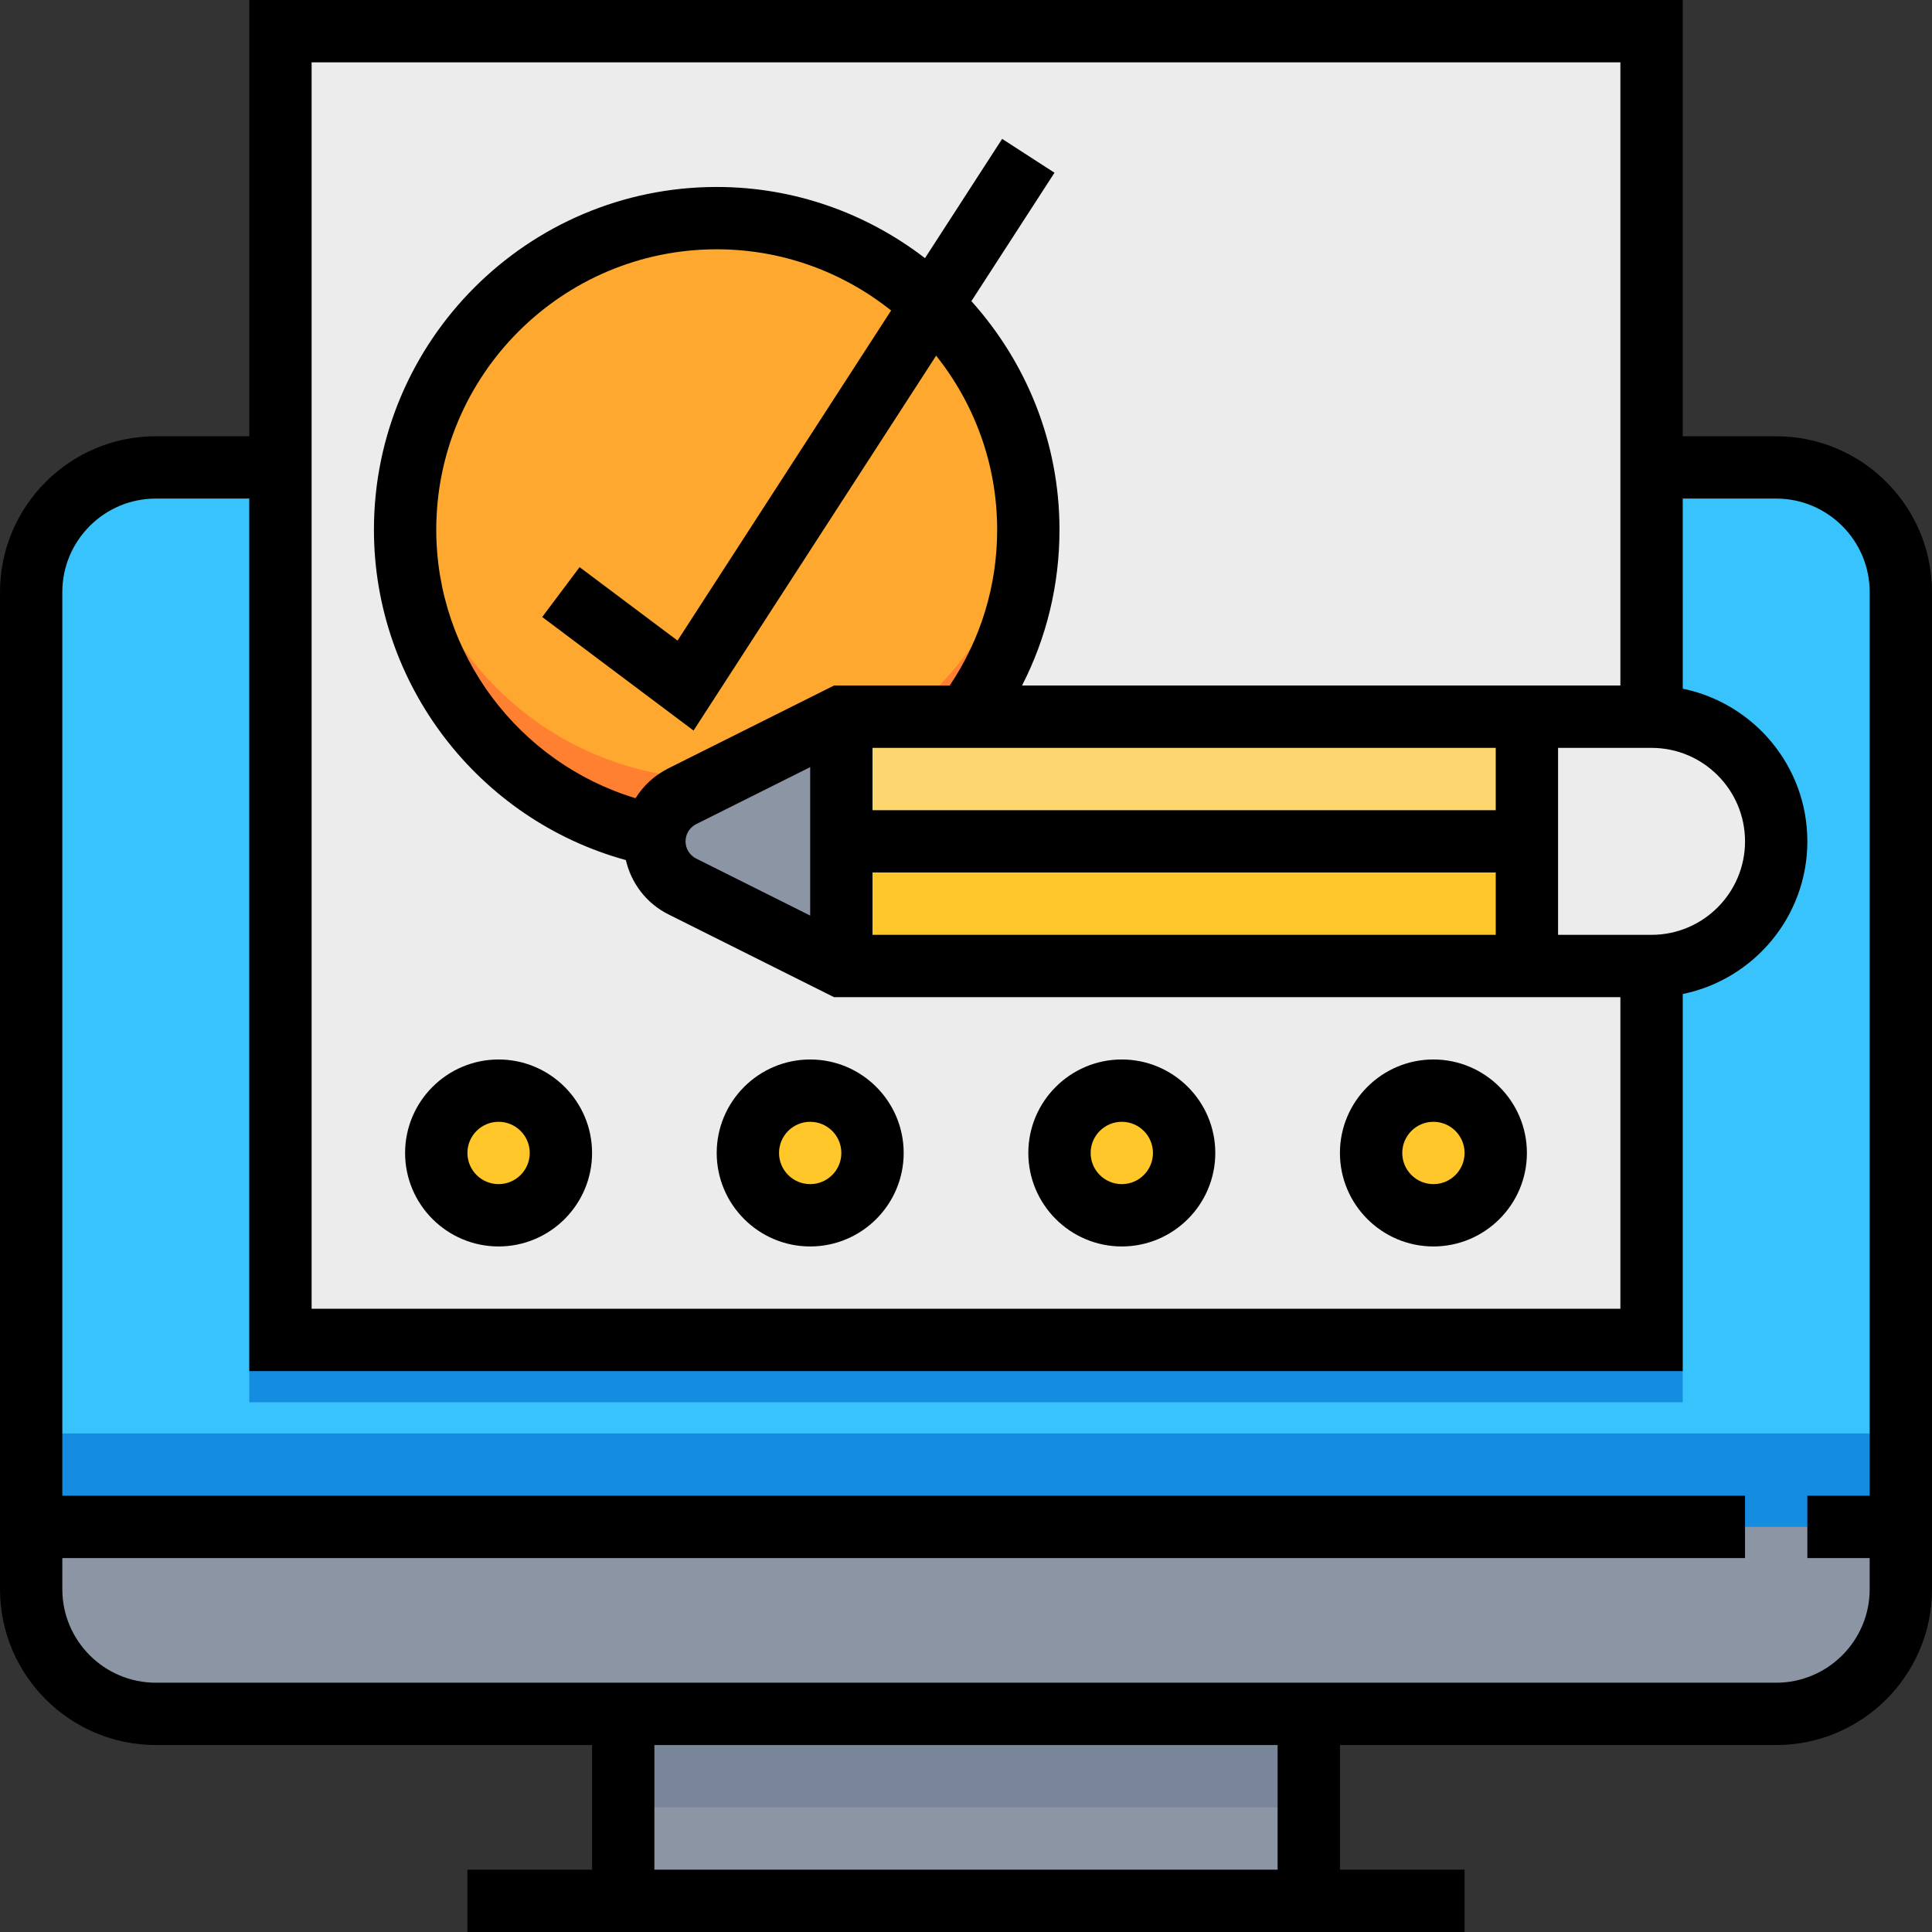 <?xml version="1.0" encoding="iso-8859-1"?>
<!-- Generator: Adobe Illustrator 19.0.0, SVG Export Plug-In . SVG Version: 6.00 Build 0)  -->
<svg version="1.1" id="Capa_1" xmlns="http://www.w3.org/2000/svg" xmlns:xlink="http://www.w3.org/1999/xlink" x="0px" y="0px"
	 viewBox="0 0 496 496" style="enable-background:new 0 0 496 496;" xml:space="preserve">
<rect x="0" y="0" width="496" height="496" fill="#333333" stroke="none"/>
<path style="fill:#8C95A4;" d="M456,120h-32H72H40c-17.672,0-32,14.328-32,32v256c0,17.672,14.328,32,32,32h416
	c17.672,0,32-14.328,32-32V152C488,134.328,473.672,120,456,120z"/>
<path style="fill:#39C3FC;" d="M456,120h-32H72H40c-17.672,0-32,14.328-32,32v240h480V152C488,134.328,473.672,120,456,120z"/>
<rect x="160" y="440" style="fill:#8C95A4;" width="176" height="48"/>
<rect x="160" y="440" style="fill:#798699;" width="176" height="24"/>
<polygon style="fill:#148CE0;" points="432,291.432 432,360 64,360 64,120 432,120 432,245.712 "/>
<polygon style="fill:#ECECEC;" points="424,248 424,344 72,344 72,8 424,8 424,184 "/>
<circle style="fill:#FEA82F;" cx="184" cy="136" r="80"/>
<path style="fill:#FF8031;" d="M184,200c-41.48,0-75.584-31.576-79.6-72c-0.256,2.632-0.4,5.296-0.4,8c0,44.184,35.816,80,80,80
	s80-35.816,80-80c0-2.704-0.144-5.368-0.4-8C259.584,168.424,225.48,200,184,200z"/>
<g>
	<circle style="fill:#FFC729;" cx="128" cy="296" r="16"/>
	<circle style="fill:#FFC729;" cx="208" cy="296" r="16"/>
	<circle style="fill:#FFC729;" cx="288" cy="296" r="16"/>
	<circle style="fill:#FFC729;" cx="368" cy="296" r="16"/>
</g>
<path style="fill:#8C95A4;" d="M392,248H216l-40.848-20.424C170.768,225.384,168,220.904,168,216l0,0
	c0-4.904,2.768-9.384,7.152-11.576L216,184h176V248z"/>
<path style="fill:#ECECEC;" d="M424,248h-32v-64h32c17.672,0,32,14.328,32,32l0,0C456,233.672,441.672,248,424,248z"/>
<rect x="216" y="184" style="fill:#FCD770;" width="176" height="64"/>
<rect x="216" y="216" style="fill:#FFC729;" width="176" height="32"/>
<rect x="8" y="368" style="fill:#148CE0;" width="480" height="24"/>
<path d="M456,112h-24V0H64v112H40c-22.056,0-40,17.944-40,40v256c0,22.056,17.944,40,40,40h112v32h-32v16h256v-16h-32v-32h112
	c22.056,0,40-17.944,40-40V152C496,129.944,478.056,112,456,112z M424,240h-24v-48h24c13.232,0,24,10.768,24,24S437.232,240,424,240
	z M163.16,204.92C133.152,195.864,112,167.872,112,136c0-39.704,32.296-72,72-72c16.92,0,32.472,5.904,44.776,15.712l-54.832,84.744
	L148.8,145.6l-9.6,12.8l38.856,29.152l62.28-96.248C250.112,103.592,256,119.112,256,136c0,14.424-4.232,28.152-12.184,40h-29.704
	l-42.536,21.264C168.032,199.04,165.16,201.712,163.16,204.92z M384,208H224v-16h160V208z M178.736,211.576L208,196.944v38.112
	l-29.256-14.632C177.048,219.576,176,217.88,176,216S177.048,212.424,178.736,211.576z M224,224h160v16H224V224z M80,16h336v160
	H262.384c6.304-12.296,9.616-25.888,9.616-40c0-22.56-8.608-43.096-22.616-58.688l21.336-32.968l-13.44-8.688l-19.808,30.616
	C222.632,54.864,204.12,48,184,48c-48.52,0-88,39.48-88,88c0,39.696,26.872,74.424,64.672,84.808
	c1.4,5.96,5.248,11.088,10.912,13.928L214.112,256H416v80H80V16z M328,480H168v-32h160V480z M456,432H40c-13.232,0-24-10.768-24-24
	v-8h432v-16H16V152c0-13.232,10.768-24,24-24h24v224h368v-96.808c18.232-3.72,32-19.872,32-39.192s-13.768-35.472-32-39.192V128h24
	c13.232,0,24,10.768,24,24v232h-16v16h16v8C480,421.232,469.232,432,456,432z"/>
<path d="M128,272c-13.232,0-24,10.768-24,24s10.768,24,24,24s24-10.768,24-24S141.232,272,128,272z M128,304c-4.416,0-8-3.584-8-8
	s3.584-8,8-8s8,3.584,8,8S132.416,304,128,304z"/>
<path d="M208,272c-13.232,0-24,10.768-24,24s10.768,24,24,24s24-10.768,24-24S221.232,272,208,272z M208,304c-4.416,0-8-3.584-8-8
	s3.584-8,8-8s8,3.584,8,8S212.416,304,208,304z"/>
<path d="M288,272c-13.232,0-24,10.768-24,24s10.768,24,24,24s24-10.768,24-24S301.232,272,288,272z M288,304c-4.416,0-8-3.584-8-8
	s3.584-8,8-8s8,3.584,8,8S292.416,304,288,304z"/>
<path d="M368,272c-13.232,0-24,10.768-24,24s10.768,24,24,24s24-10.768,24-24S381.232,272,368,272z M368,304c-4.416,0-8-3.584-8-8
	s3.584-8,8-8s8,3.584,8,8S372.416,304,368,304z"/>
<g>
</g>
<g>
</g>
<g>
</g>
<g>
</g>
<g>
</g>
<g>
</g>
<g>
</g>
<g>
</g>
<g>
</g>
<g>
</g>
<g>
</g>
<g>
</g>
<g>
</g>
<g>
</g>
<g>
</g>
</svg>

